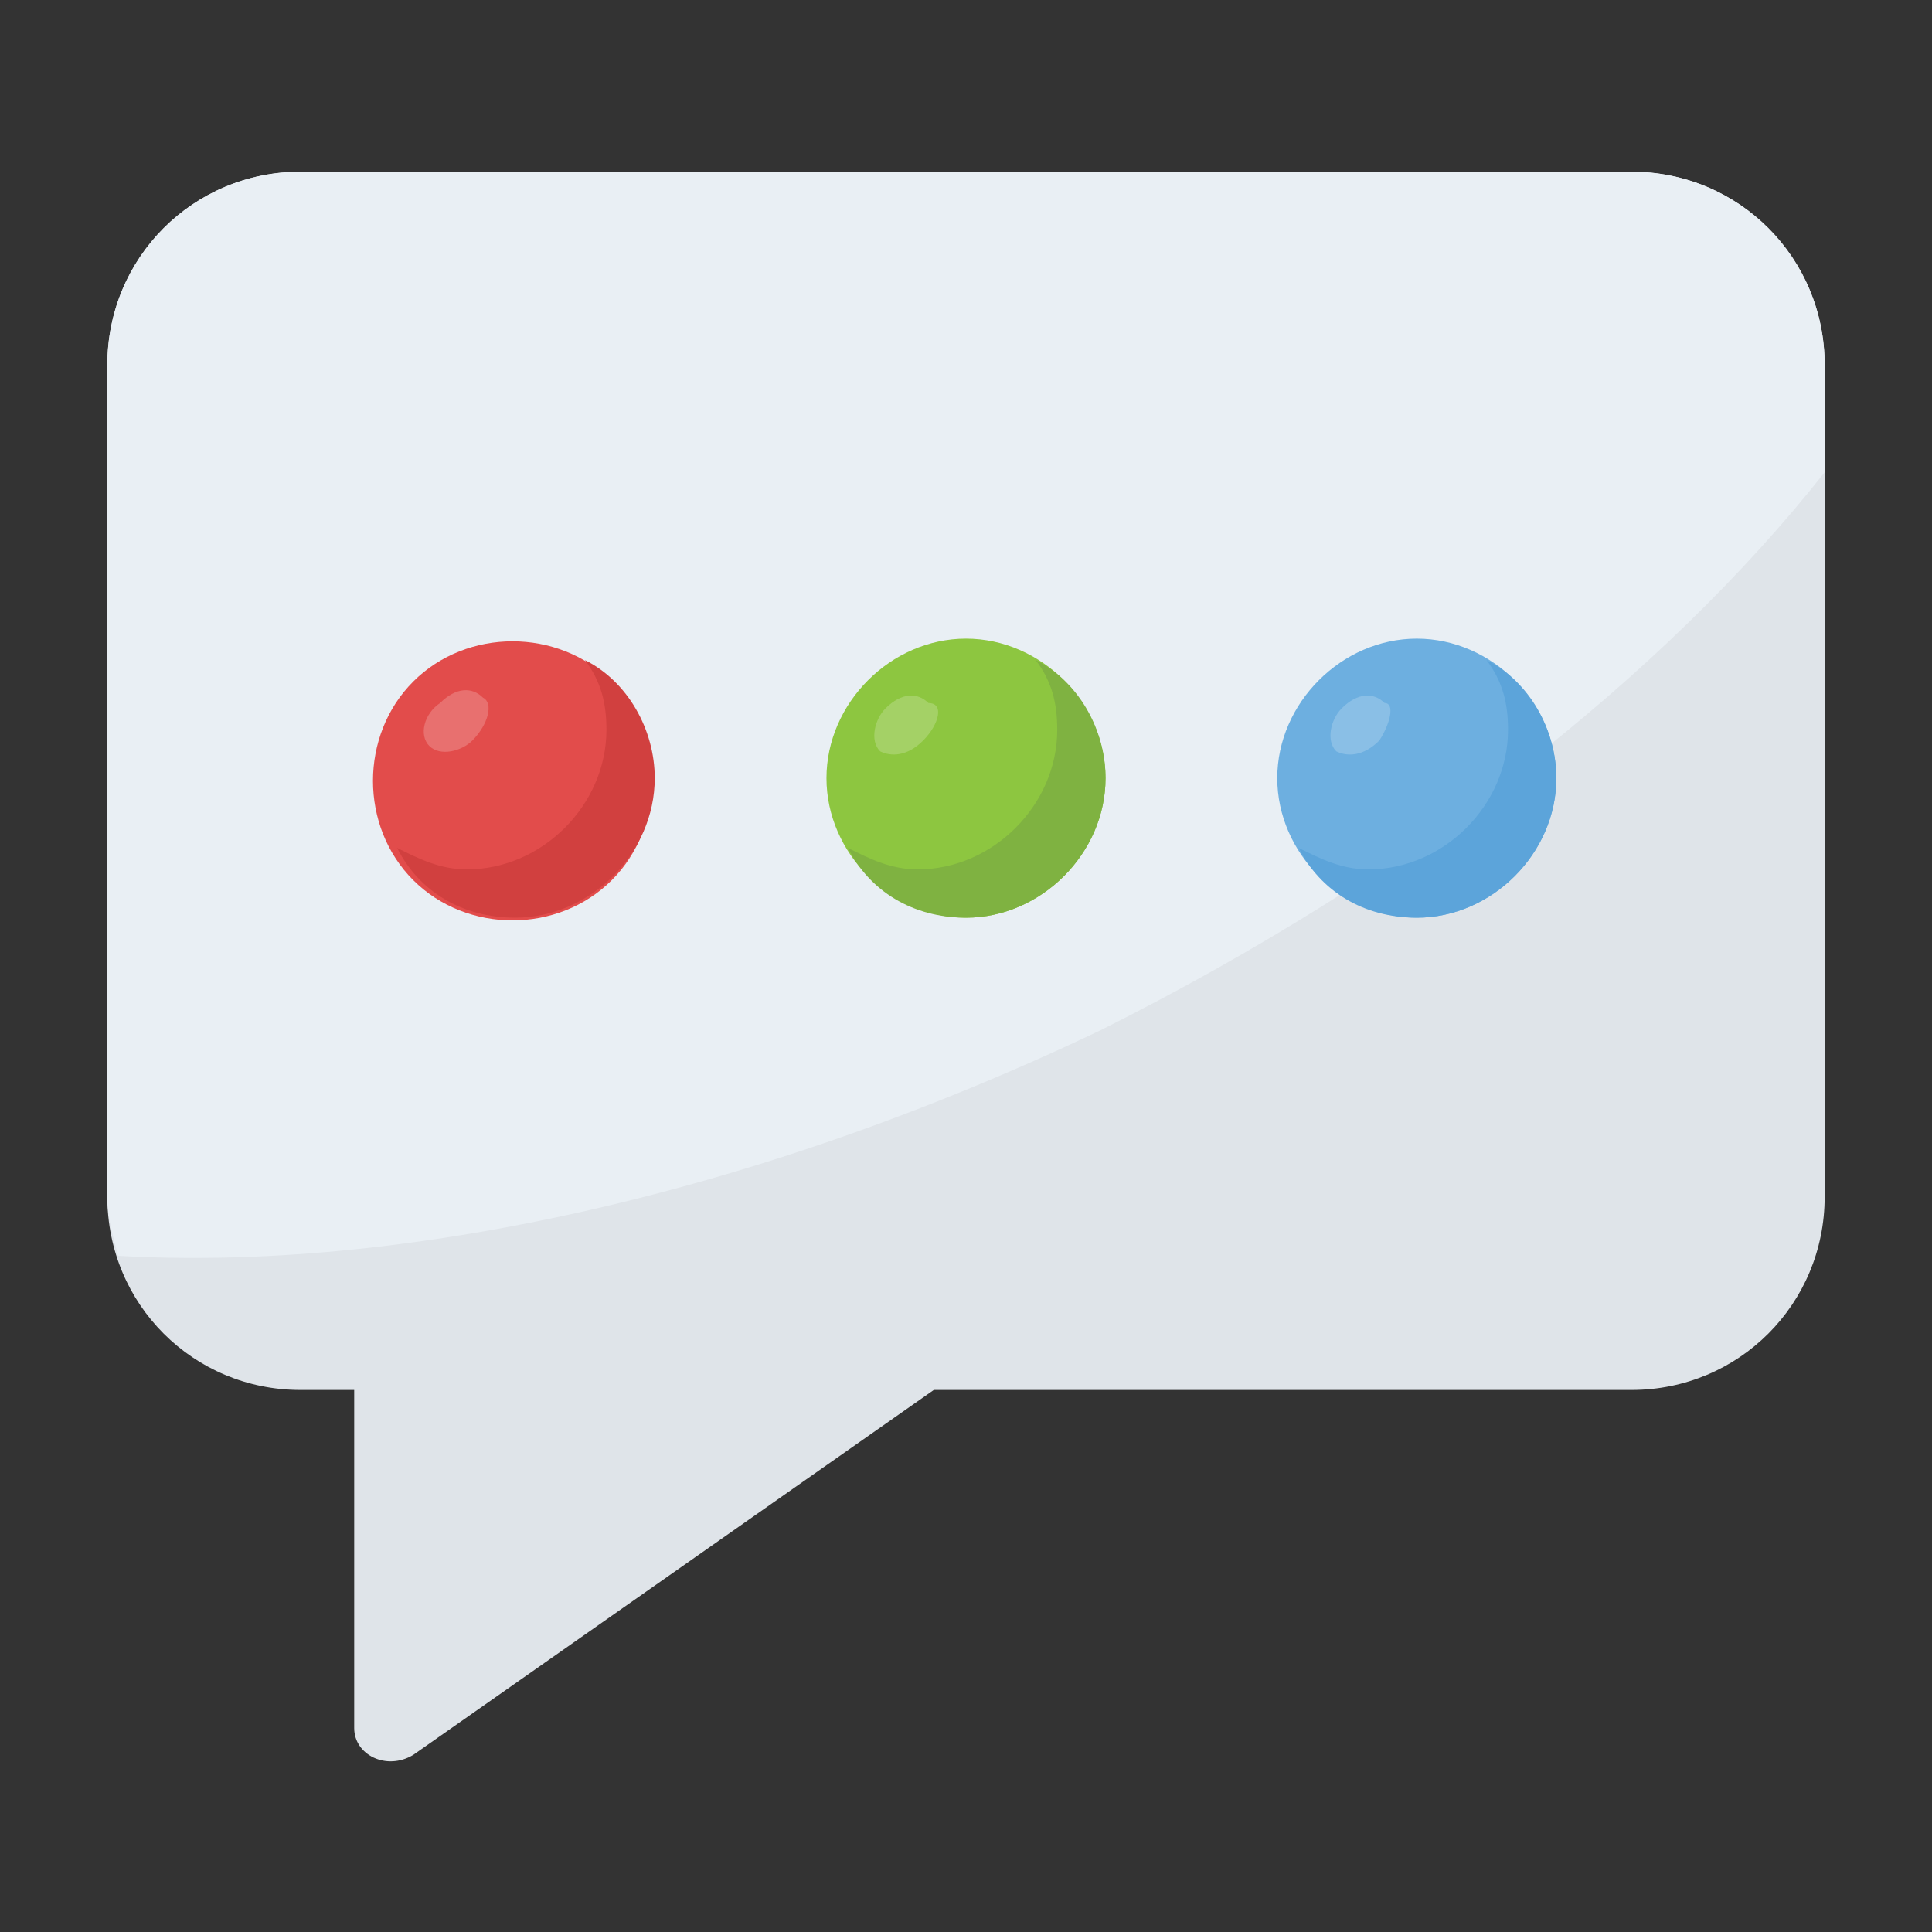 <?xml version="1.0" encoding="utf-8"?>
<!-- Generator: Adobe Illustrator 18.0.0, SVG Export Plug-In . SVG Version: 6.00 Build 0)  -->
<!DOCTYPE svg PUBLIC "-//W3C//DTD SVG 1.1//EN" "http://www.w3.org/Graphics/SVG/1.1/DTD/svg11.dtd">
<svg version="1.1" id="Layer_1" xmlns="http://www.w3.org/2000/svg" xmlns:xlink="http://www.w3.org/1999/xlink" x="0px" y="0px"
	 viewBox="0 0 36 36" enable-background="new 0 0 36 36" xml:space="preserve">
<rect x="0" y="0" width="36" height="36" fill="#333333" stroke="none"/>
<g>
	<g>
		<g>
			<g>
				<g>
					<g>
						<path fill="#DFE4E9" d="M34,6.8v15.5c0,2-1.6,3.6-3.6,3.6h-13l-9.7,6.8c-0.5,0.3-1.1,0-1.1-0.5v-6.3h-1c-2,0-3.6-1.6-3.6-3.6
							V6.8c0-2,1.6-3.6,3.6-3.6h24.8C32.4,3.2,34,4.8,34,6.8z"/>
					</g>
				</g>
			</g>
		</g>
		<g>
			<g>
				<g>
					<g>
						<path fill="#E9EFF4" d="M34,6.8v2c-3,3.8-7.7,7.5-13.5,10.4C14,22.3,7.4,23.7,2.2,23.4C2.1,23,2,22.7,2,22.3V6.8
							c0-2,1.6-3.6,3.6-3.6h24.8C32.4,3.2,34,4.8,34,6.8z"/>
					</g>
				</g>
			</g>
		</g>
	</g>
	<g>
		<g>
			<g>
				<g>
					<g>
						<g>
							<g>
								<g>
									<path fill="#E24C4B" d="M11.4,12.7c1,1,1,2.7,0,3.7c-1,1-2.7,1-3.7,0c-1-1-1-2.7,0-3.7C8.7,11.7,10.4,11.7,11.4,12.7z"/>
								</g>
							</g>
						</g>
					</g>
				</g>
			</g>
			<g>
				<g>
					<g>
						<g>
							<g>
								<g>
									<path fill="#D1403F" d="M12.2,14.5c0,1.4-1.2,2.6-2.6,2.6c-1,0-1.8-0.5-2.2-1.3c0.4,0.2,0.8,0.4,1.3,0.4
										c1.4,0,2.6-1.2,2.6-2.6c0-0.5-0.1-0.9-0.4-1.3C11.7,12.7,12.2,13.6,12.2,14.5z"/>
								</g>
							</g>
						</g>
					</g>
				</g>
			</g>
			<g opacity="0.2">
				<g>
					<g>
						<g>
							<g>
								<path fill="#FFFFFF" d="M8.8,13.8C8.6,14,8.2,14.1,8,13.9c-0.2-0.2-0.1-0.6,0.2-0.8c0.3-0.3,0.6-0.3,0.8-0.1
									C9.2,13.1,9.1,13.5,8.8,13.8z"/>
							</g>
						</g>
					</g>
				</g>
			</g>
		</g>
		<g>
			<g>
				<g>
					<g>
						<g>
							<g>
								<g>
									<path fill="#8DC640" d="M18,11.9c1.4,0,2.6,1.2,2.6,2.6c0,1.4-1.2,2.6-2.6,2.6c-1.4,0-2.6-1.2-2.6-2.6
										C15.4,13.1,16.6,11.9,18,11.9z"/>
								</g>
							</g>
						</g>
					</g>
				</g>
			</g>
			<g>
				<g>
					<g>
						<g>
							<g>
								<g>
									<path fill="#7FB241" d="M20.6,14.5c0,1.4-1.2,2.6-2.6,2.6c-1,0-1.8-0.5-2.2-1.3c0.4,0.2,0.8,0.4,1.3,0.4
										c1.4,0,2.6-1.2,2.6-2.6c0-0.5-0.1-0.9-0.4-1.3C20.1,12.7,20.6,13.6,20.6,14.5z"/>
								</g>
							</g>
						</g>
					</g>
				</g>
			</g>
			<g opacity="0.2">
				<g>
					<g>
						<g>
							<g>
								<path fill="#FFFFFF" d="M17.2,13.8c-0.3,0.3-0.6,0.3-0.8,0.2c-0.2-0.2-0.1-0.6,0.1-0.8c0.3-0.3,0.6-0.3,0.8-0.1
									C17.6,13.1,17.5,13.5,17.2,13.8z"/>
							</g>
						</g>
					</g>
				</g>
			</g>
		</g>
		<g>
			<g>
				<g>
					<g>
						<g>
							<g>
								<g>
									<path fill="#6DAFE0" d="M26.4,11.9c1.4,0,2.6,1.2,2.6,2.6c0,1.4-1.2,2.6-2.6,2.6c-1.4,0-2.6-1.2-2.6-2.6
										C23.8,13.1,25,11.9,26.4,11.9z"/>
								</g>
							</g>
						</g>
					</g>
				</g>
			</g>
			<g>
				<g>
					<g>
						<g>
							<g>
								<g>
									<path fill="#5CA4DA" d="M29,14.5c0,1.4-1.2,2.6-2.6,2.6c-1,0-1.8-0.5-2.2-1.3c0.4,0.2,0.8,0.4,1.3,0.4
										c1.4,0,2.6-1.2,2.6-2.6c0-0.5-0.1-0.9-0.4-1.3C28.5,12.7,29,13.6,29,14.5z"/>
								</g>
							</g>
						</g>
					</g>
				</g>
			</g>
			<g opacity="0.2">
				<g>
					<g>
						<g>
							<g>
								<path fill="#FFFFFF" d="M25.7,13.8c-0.3,0.3-0.6,0.3-0.8,0.2c-0.2-0.2-0.1-0.6,0.1-0.8c0.3-0.3,0.6-0.3,0.8-0.1
									C26,13.1,25.9,13.5,25.7,13.8z"/>
							</g>
						</g>
					</g>
				</g>
			</g>
		</g>
	</g>
</g>
</svg>
